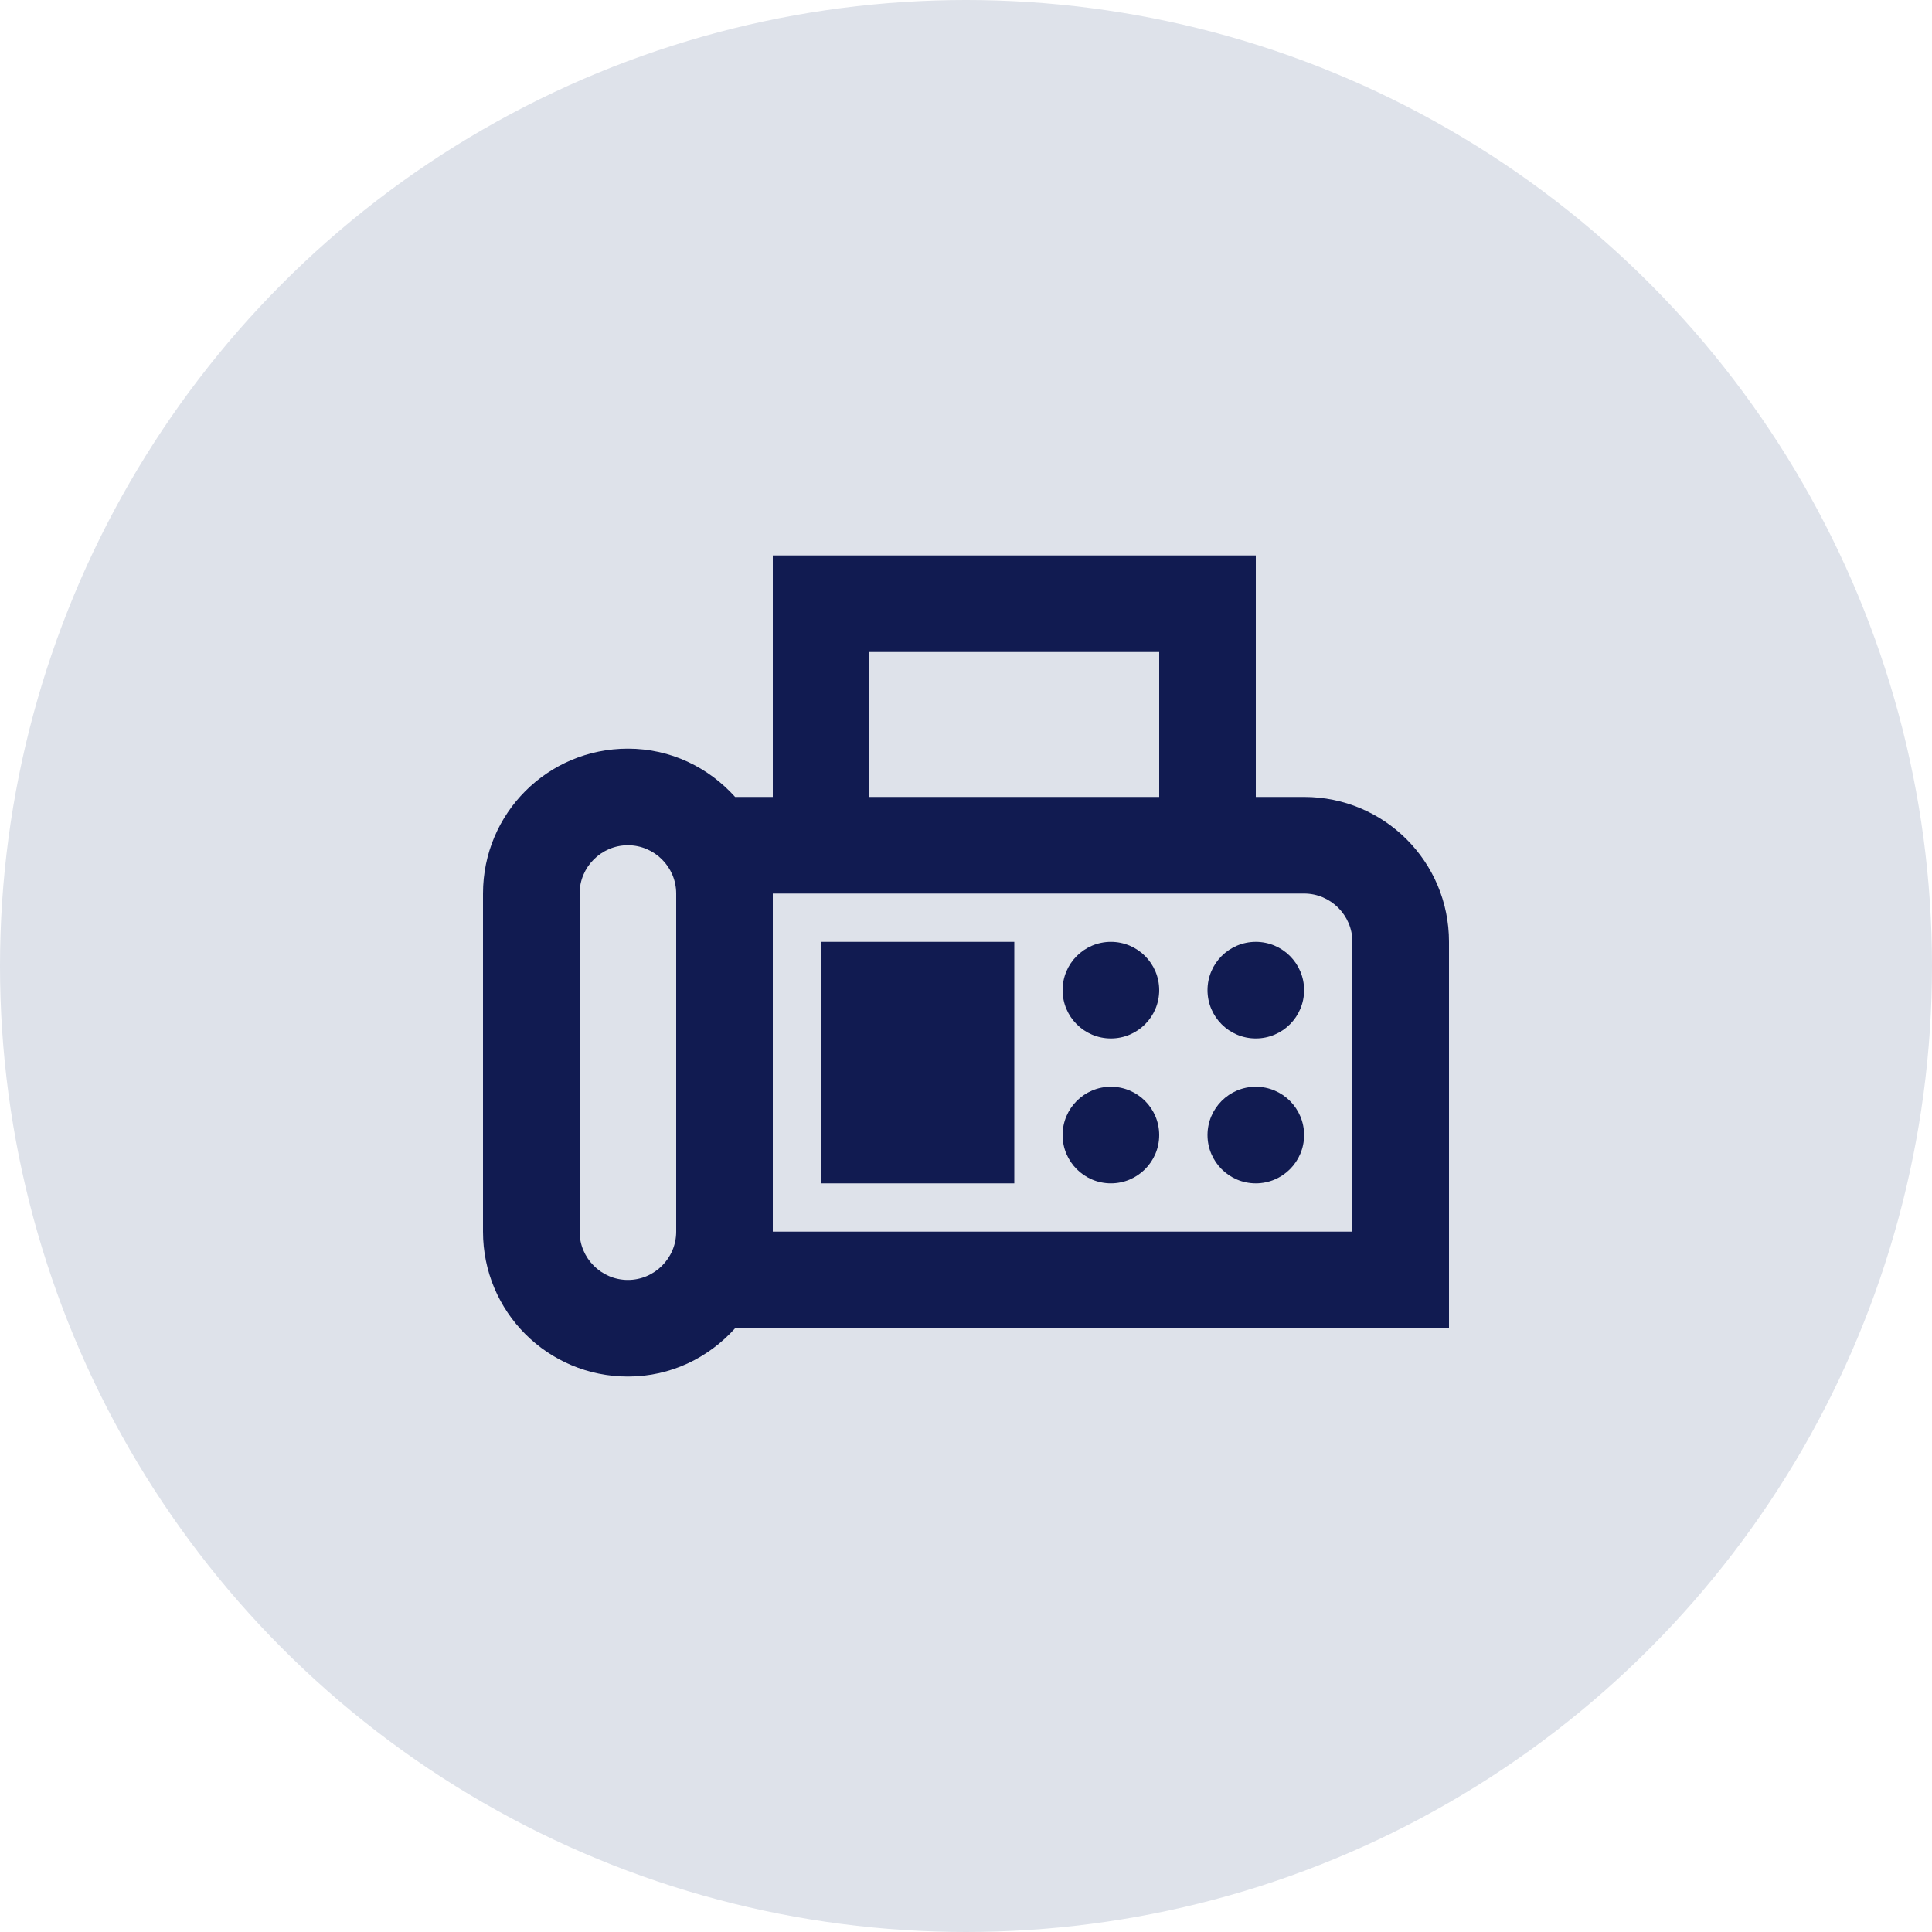 <svg width="20" height="20" viewBox="0 0 20 20" fill="none" xmlns="http://www.w3.org/2000/svg">
<circle cx="10" cy="10" r="10" fill="#DEE2EA"/>
<path d="M13.5 8.25H13V5.75H8V8.25H7.61C7.335 7.945 6.945 7.75 6.5 7.75C5.67 7.75 5 8.42 5 9.25V12.75C5 13.58 5.67 14.25 6.5 14.25C6.945 14.25 7.335 14.055 7.61 13.75H15V9.75C15 8.92 14.33 8.25 13.5 8.25ZM7 12.75C7 13.025 6.775 13.25 6.5 13.25C6.225 13.25 6 13.025 6 12.75V9.25C6 8.975 6.225 8.75 6.5 8.75C6.775 8.75 7 8.975 7 9.25V12.75ZM9 6.75H12V8.25H9V6.75ZM14 12.75H8V9.25H13.5C13.775 9.25 14 9.475 14 9.75V12.75Z" fill="#111B51"/>
<path d="M11.5 10.75C11.776 10.75 12 10.526 12 10.25C12 9.974 11.776 9.75 11.5 9.75C11.224 9.75 11 9.974 11 10.25C11 10.526 11.224 10.75 11.5 10.75Z" fill="#111B51"/>
<path d="M13 10.75C13.276 10.75 13.5 10.526 13.5 10.25C13.5 9.974 13.276 9.75 13 9.75C12.724 9.75 12.5 9.974 12.5 10.25C12.5 10.526 12.724 10.75 13 10.75Z" fill="#111B51"/>
<path d="M11.5 12.25C11.776 12.25 12 12.026 12 11.75C12 11.474 11.776 11.25 11.5 11.25C11.224 11.25 11 11.474 11 11.75C11 12.026 11.224 12.25 11.5 12.25Z" fill="#111B51"/>
<path d="M13 12.25C13.276 12.25 13.5 12.026 13.5 11.75C13.5 11.474 13.276 11.25 13 11.25C12.724 11.25 12.5 11.474 12.5 11.75C12.5 12.026 12.724 12.25 13 12.25Z" fill="#111B51"/>
<path d="M10.5 9.75H8.5V12.25H10.5V9.75Z" fill="#111B51"/>
</svg>